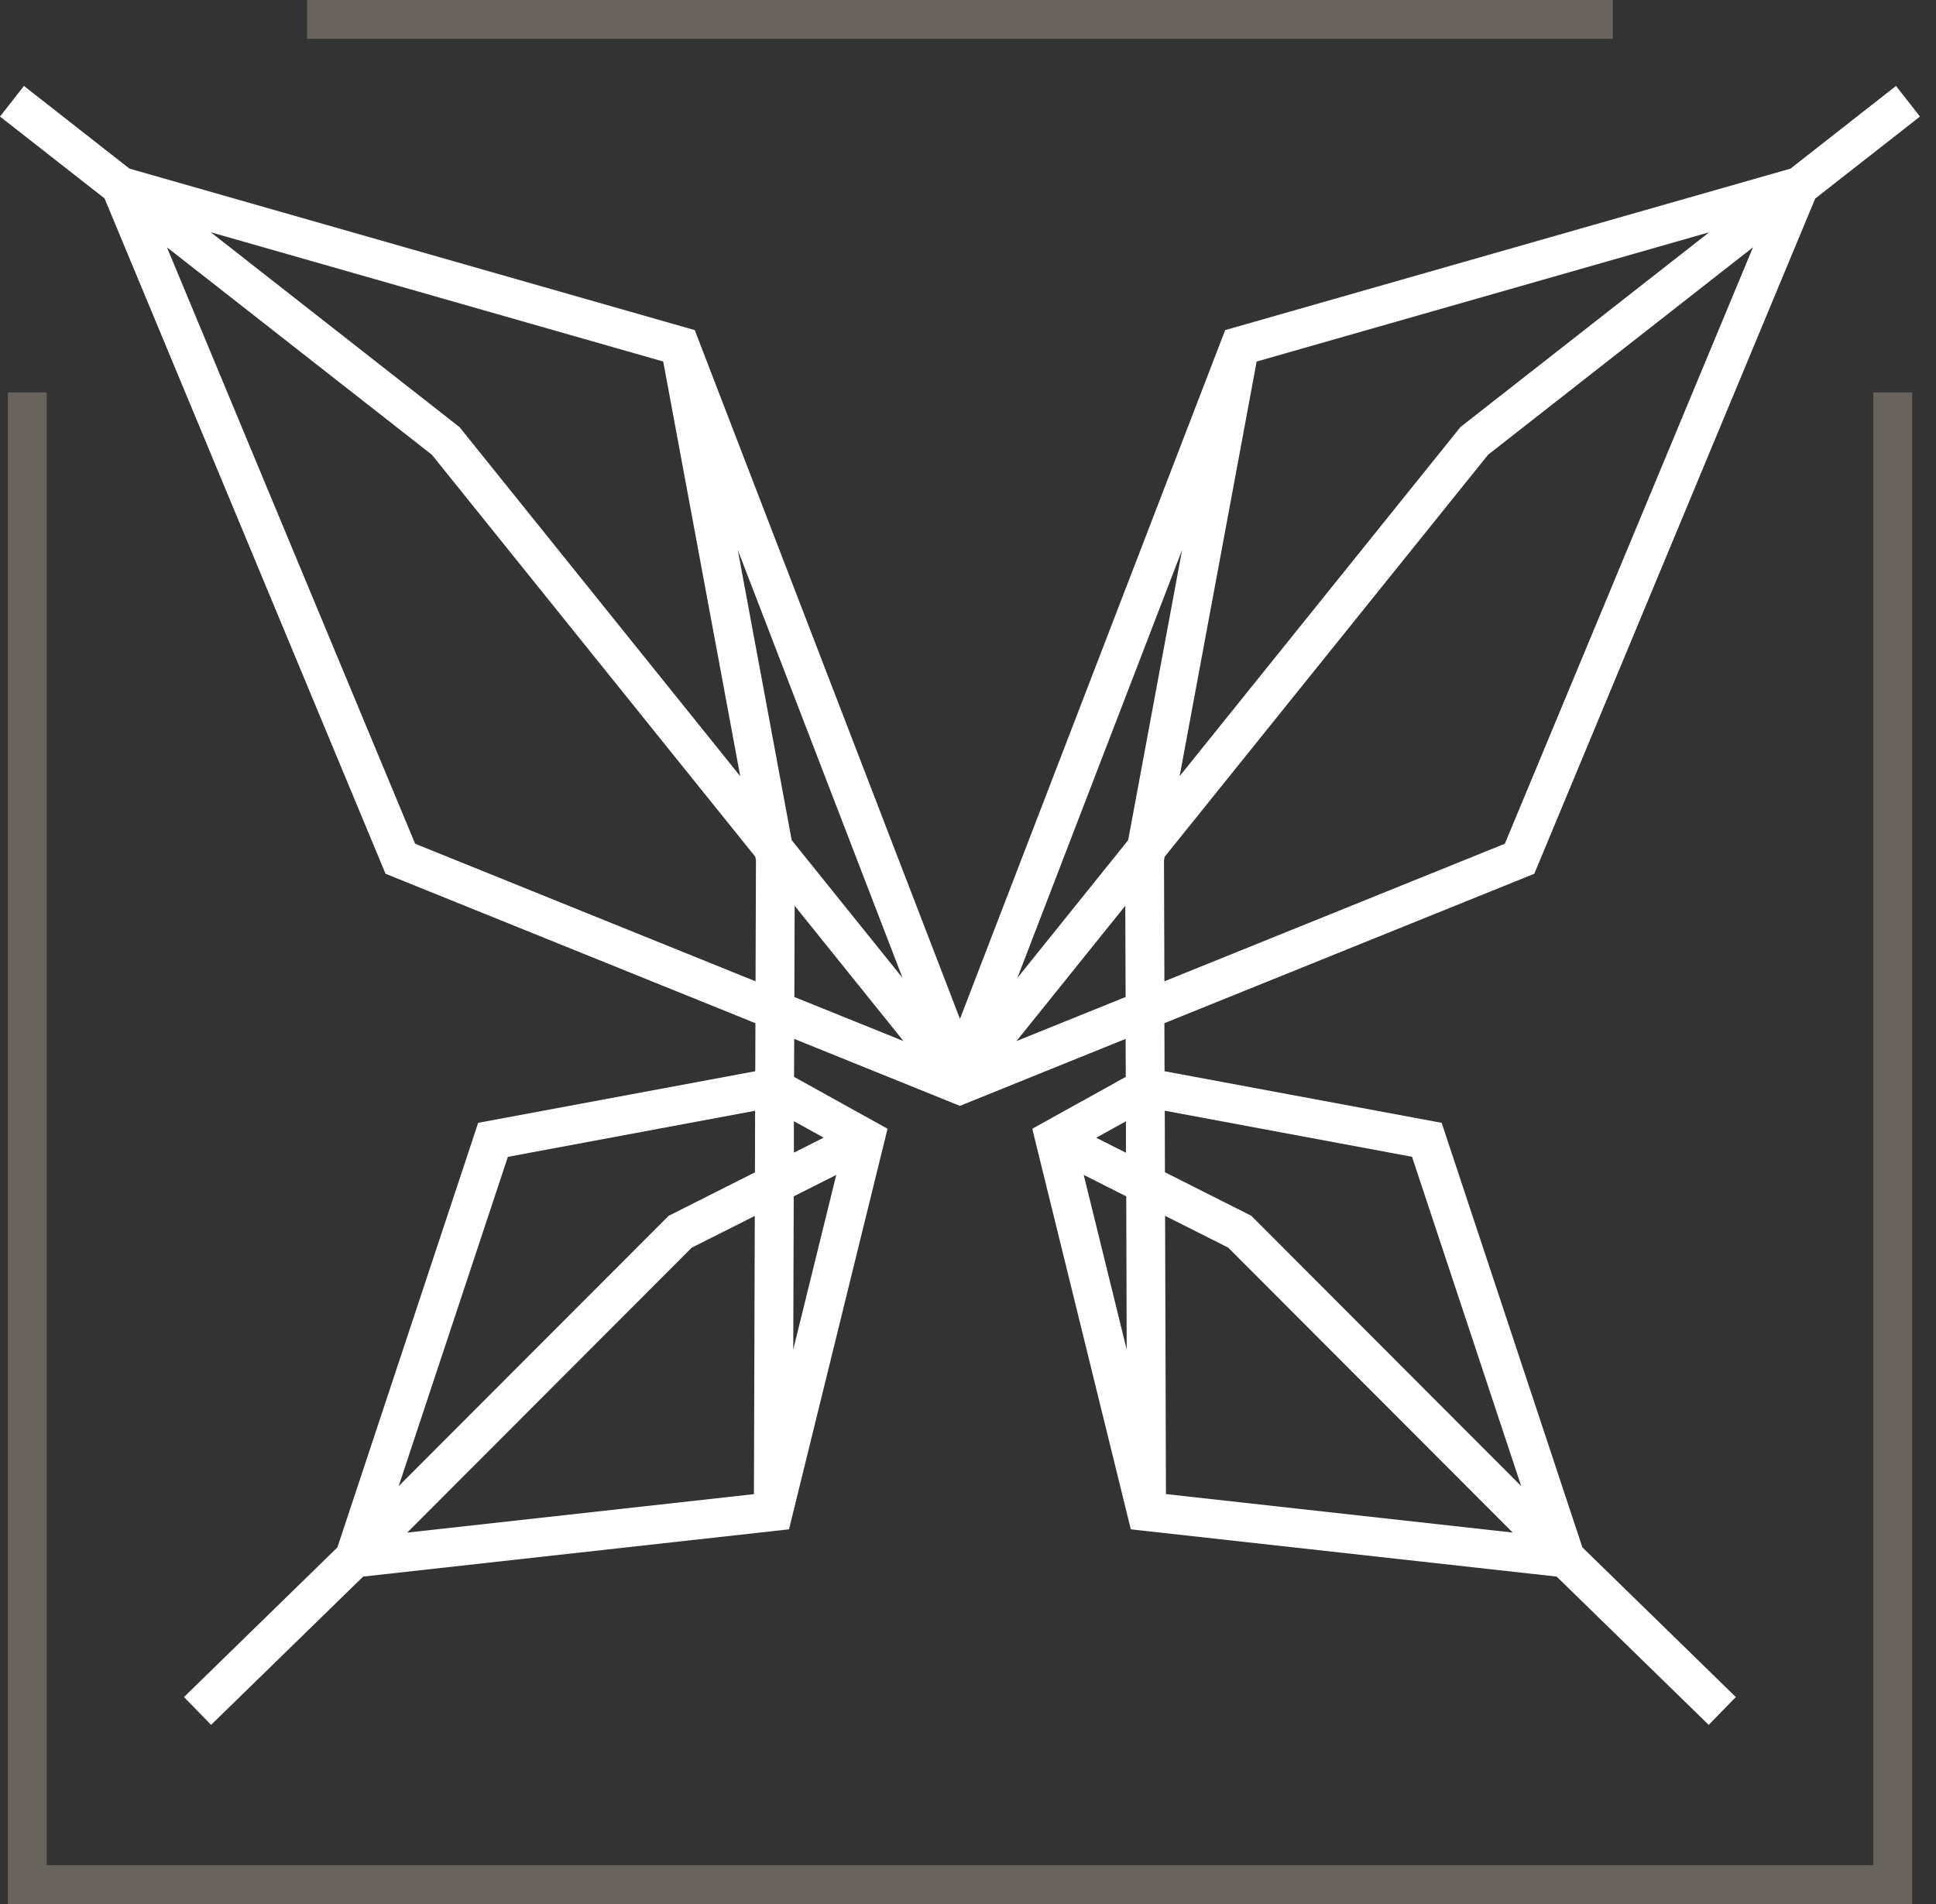 <svg width="61" height="60" viewBox="0 0 61 60" fill="none" xmlns="http://www.w3.org/2000/svg">
<rect x="0" y="0" width="61" height="60" fill="#333333" stroke="none"/>
<g clip-path="url(#clip0_222_1172)">
<path d="M60.248 60H0.248V12.367H1.472V58.776H59.023V12.367H60.248V60ZM50.819 0H9.676V1.224H50.819V0Z" fill="#68635D"/>
<path d="M57.201 6.252L60.495 3.673L59.74 2.708L56.415 5.314L38.603 10.403L30.247 32.108L21.891 10.403L4.08 5.314L0.754 2.708L0 3.673L3.294 6.252L12.147 27.534L23.802 32.243L23.797 33.757L15.066 35.383L10.631 48.762L5.797 53.478L6.651 54.355L11.442 49.682L24.86 48.193L27.965 35.569L25.019 33.935L25.024 32.738L29.331 34.479L30.245 34.849L31.158 34.479L35.466 32.738L35.471 33.935L32.525 35.569L35.63 48.193L49.048 49.682L53.838 54.355L54.693 53.478L49.859 48.762L45.424 35.383L36.693 33.757L36.688 32.243L48.343 27.534L57.196 6.252H57.201ZM23.755 47.084L12.83 48.296L21.794 39.318L23.782 38.317L23.755 47.087V47.084ZM23.787 36.943L21.066 38.314L12.561 46.832L16.002 36.455L23.792 35.003L23.787 36.943ZM20.897 11.393L23.324 24.46L14.518 13.508L14.473 13.455L6.642 7.32L20.9 11.393H20.897ZM23.806 30.923L13.08 26.588L5.26 7.793L13.607 14.329L23.797 26.997L23.819 27.115L23.806 30.923ZM24.994 42.526L25.009 37.7L26.349 37.024L24.994 42.526ZM25.952 35.85L25.014 36.323V35.331L25.952 35.85ZM24.945 26.473L23.246 17.329L28.438 30.818L24.943 26.473H24.945ZM25.029 31.418L25.038 28.543L28.467 32.806L25.029 31.418ZM36.737 47.084L36.71 38.314L38.699 39.316L47.662 48.294L36.737 47.082V47.084ZM44.491 36.455L47.931 46.832L39.497 38.383L39.426 38.312L36.705 36.94L36.7 35.001L44.491 36.453V36.455ZM39.595 11.393L53.853 7.32L46.075 13.411L46.019 13.455L37.168 24.46L39.595 11.393ZM32.028 32.806L35.456 28.543L35.466 31.418L32.028 32.806ZM35.476 35.334V36.326L34.54 35.853L35.476 35.334ZM34.146 37.024L35.486 37.7L35.5 42.526L34.146 37.024ZM35.549 26.473L32.055 30.818L37.246 17.329L35.547 26.473H35.549ZM36.688 30.923L36.676 27.115L36.698 26.997L46.888 14.329L55.234 7.793L47.415 26.588L36.688 30.923Z" fill="white"/>
</g>
<defs>
<clipPath id="clip0_222_1172">
<rect width="60.495" height="60" fill="white"/>
</clipPath>
</defs>
</svg>
